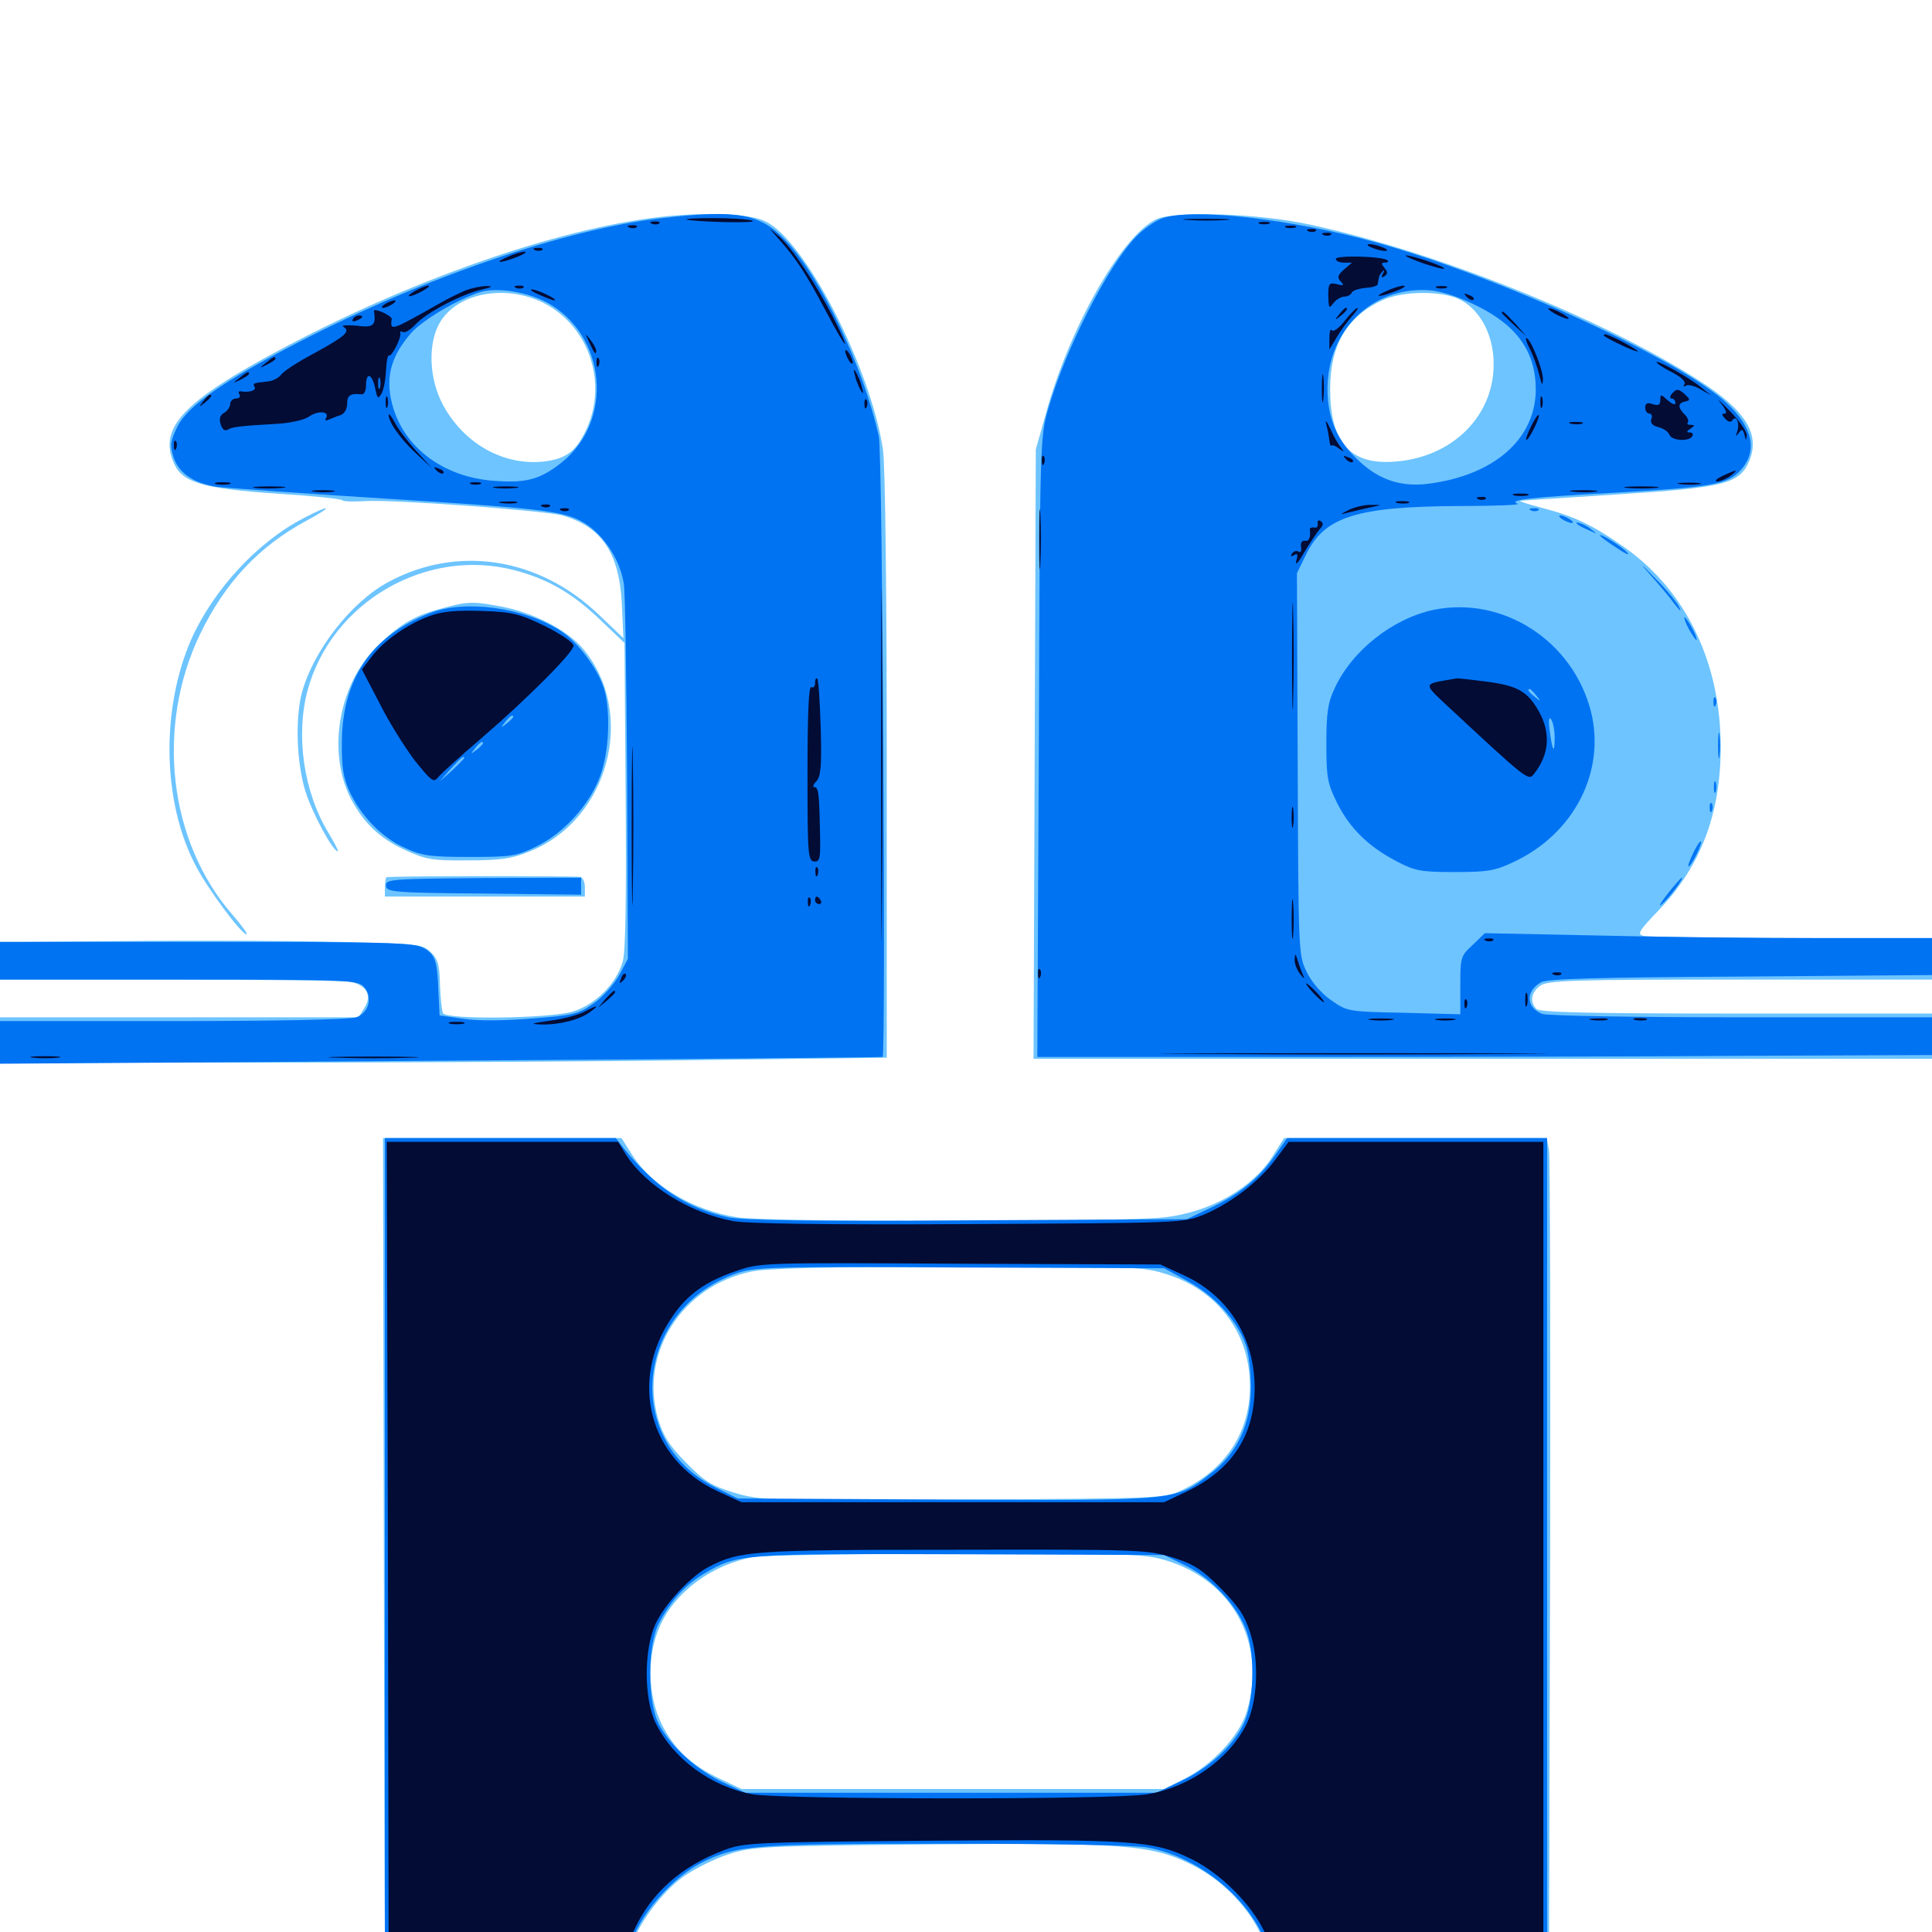 <svg xmlns="http://www.w3.org/2000/svg" viewBox="0 -1000 1000 1000">
	<path fill="#6dc4ff" d="M331.445 -886.328C274.023 -877.539 196.289 -848.242 130.664 -811.133C92.578 -789.453 82.422 -776.562 90.234 -759.766C94.531 -750.195 105.664 -747.07 142.773 -744.531C161.523 -743.359 176.953 -741.797 177.344 -741.016C177.539 -740.43 182.812 -740.234 189.062 -740.625C202.539 -741.602 281.836 -735.742 291.016 -733.203C311.523 -727.344 320.508 -713.867 321.875 -687.305L322.656 -669.727L310.156 -681.641C279.102 -711.523 236.719 -718.164 200.781 -698.633C181.641 -688.281 162.109 -663.086 156.25 -641.406C152.734 -628.125 153.516 -605.273 158.008 -590.625C161.523 -579.297 172.266 -559.375 174.805 -559.375C175.391 -559.375 173.242 -563.477 170.117 -568.75C157.227 -589.844 152.93 -619.141 159.18 -642.578C171.484 -688.281 220.508 -716.797 266.211 -704.883C283.203 -700.391 295.703 -693.359 310.156 -679.688L323.242 -667.188L323.828 -588.281C324.219 -533.984 323.828 -507.227 322.266 -502.148C318.945 -490.625 308.008 -479.883 296.289 -476.367C284.18 -472.852 231.445 -472.07 229.297 -475.586C228.711 -476.758 227.93 -483.398 227.734 -490.234C227.539 -500.391 226.758 -503.516 223.047 -507.031C218.75 -511.328 217.188 -511.523 174.219 -512.5C149.805 -513.086 100.586 -513.281 65.039 -512.891L0 -512.305V-502.734V-492.969H87.695C135.938 -492.969 178.125 -492.383 181.445 -491.797C189.844 -490.039 192.773 -484.57 188.477 -478.125L185.547 -473.438H92.773H0V-461.719V-450H137.305C212.695 -450 316.016 -450.586 366.797 -451.367L458.984 -452.539V-603.125C458.984 -692.773 458.203 -759.18 457.031 -767.188C450.781 -809.57 416.406 -876.367 395.898 -885.547C385.938 -890.234 357.812 -890.43 331.445 -886.328ZM281.445 -843.164C305.469 -830.859 315.039 -800.586 302.734 -776.172C297.656 -766.016 292.578 -762.5 281.641 -761.133C260.938 -758.789 240.43 -770.117 229.492 -790.039C222.07 -803.516 221.289 -821.875 227.539 -832.812C236.523 -848.438 261.523 -853.125 281.445 -843.164ZM598.047 -886.328C579.883 -876.953 553.516 -830.078 541.406 -786.133L536.133 -767.383L535.547 -609.766L534.961 -451.953H767.578H1000V-463.672V-475.391H898.828C822.656 -475.391 797.07 -475.977 795.312 -477.734C791.602 -481.445 792.578 -486.523 797.266 -489.844C801.172 -492.578 814.258 -492.969 900.781 -492.969H1000V-503.711V-514.453H927.344C887.305 -514.453 852.734 -515.039 850.586 -515.625C847.266 -516.406 848.242 -518.164 858.398 -528.711C880.273 -551.562 890.625 -578.711 890.625 -613.281C890.625 -656.836 872.852 -693.945 841.211 -716.406C825 -727.93 814.844 -732.812 798.242 -737.109C790.43 -739.062 785.547 -740.82 787.109 -740.82C788.672 -741.016 811.523 -742.383 837.891 -744.141C892.969 -747.656 900.391 -749.609 905.469 -761.523C911.133 -775.391 903.516 -787.695 879.297 -803.125C829.297 -835.156 744.336 -869.336 678.711 -883.594C651.758 -889.648 607.227 -891.016 598.047 -886.328ZM755.273 -845.117C764.648 -840.625 771.484 -829.688 772.852 -816.602C775.781 -787.891 754.297 -763.867 722.852 -761.133C699.219 -758.984 688.477 -770.508 688.477 -798.633C688.477 -821.484 697.266 -836.328 715.82 -844.727C725.977 -849.414 745.898 -849.609 755.273 -845.117ZM157.227 -731.836C133.594 -719.727 110.547 -694.922 99.023 -669.141C83.398 -633.398 83.984 -585.742 100.781 -552.93C106.641 -541.016 124.805 -516.602 127.539 -516.406C128.516 -516.406 125.195 -520.898 120.312 -526.562C87.305 -564.453 80.469 -623.633 103.516 -671.68C116.602 -698.633 133.789 -716.992 158.594 -730.469C172.852 -738.086 171.68 -739.453 157.227 -731.836ZM228.906 -685.156C214.844 -681.445 208.008 -677.539 196.68 -666.992C175.586 -647.461 168.945 -611.719 181.445 -586.914C188.086 -574.219 196.289 -566.211 209.375 -560.156C220.508 -555.078 223.633 -554.492 242.188 -554.688C258.789 -554.688 264.844 -555.469 273.828 -559.18C315.234 -575.391 329.883 -631.25 301.562 -664.453C293.359 -674.023 275.586 -683.203 258.984 -686.133C244.531 -688.867 241.797 -688.672 228.906 -685.156ZM200 -545.898C199.609 -545.508 199.219 -542.969 199.219 -540.43V-535.938H250.977H302.734V-540.82C302.734 -543.555 301.562 -545.898 300.391 -546.094C294.727 -546.68 200.781 -546.68 200 -545.898ZM198.633 -210.352C198.828 -99.805 199.023 -4.102 199.219 2.539V14.844H262.5H325.781L326.953 8.203C328.906 -2.539 342.578 -20.898 354.102 -28.906C359.961 -33.008 370.312 -38.086 377.148 -40.234C389.062 -44.141 394.336 -44.531 478.711 -45.312C582.617 -46.289 595.703 -45.117 616.602 -34.961C635.352 -25.781 651.367 -7.422 656.055 10.547L657.227 15.039H729.492H801.758L802.344 -191.602C802.539 -305.273 802.344 -401.172 801.758 -404.688L800.586 -410.938H732.617H664.648L658.984 -401.953C648.242 -384.961 626.562 -372.656 602.93 -369.922C581.25 -367.383 396.875 -367.383 381.445 -369.922C358.398 -373.633 337.305 -386.328 327.148 -402.344L321.68 -410.938H259.961H198.242ZM604.492 -340.234C626.953 -333.008 642.578 -315.234 646.094 -293.164C650.586 -264.844 637.695 -240.82 611.719 -228.711C602.734 -224.414 600.781 -224.414 498.242 -223.828C396.484 -223.242 393.555 -223.438 380.078 -227.344C368.164 -231.055 364.648 -233.203 355.078 -242.969C346.289 -251.953 343.359 -256.641 340.625 -265.625C330.859 -299.414 352.734 -334.18 388.672 -341.797C396.094 -343.555 429.102 -344.336 495.508 -344.336C588.867 -344.531 591.992 -344.336 604.492 -340.234ZM600.586 -193.164C637.305 -183.594 656.055 -150.195 645.312 -114.062C641.602 -101.562 627.148 -86.133 612.305 -78.906L602.539 -74.023H493.164H383.789L373.047 -79.102C358.008 -86.133 348.828 -94.727 342.383 -107.812C335.156 -122.656 334.766 -143.164 341.602 -158.398C349.609 -176.367 368.945 -190.43 390.43 -194.141C395.312 -194.922 441.992 -195.703 494.141 -195.898C574.023 -196.094 590.82 -195.703 600.586 -193.164Z"/>
	<path fill="#0073f3" d="M342.773 -887.109C293.359 -881.641 219.141 -856.25 154.492 -822.852C115.234 -802.539 97.07 -789.844 91.797 -779.102C88.086 -771.484 87.891 -769.531 89.844 -763.281C92.578 -755.078 100.391 -749.805 112.109 -748.047C116.406 -747.461 155.273 -744.727 198.242 -741.992C276.953 -737.109 290.625 -735.547 300.391 -730.469C311.328 -724.805 320.703 -711.328 322.852 -698.047C323.633 -694.336 324.219 -649.023 324.609 -597.461L325 -503.711L320.312 -494.922C317.578 -490.234 311.719 -483.594 307.031 -480.469C299.609 -475.195 296.68 -474.414 275.586 -472.852C261.523 -471.68 247.656 -471.484 240.039 -472.656L227.539 -474.414L226.953 -486.133C226.367 -503.125 225.195 -506.25 218.75 -509.57C213.867 -512.109 198.047 -512.5 106.445 -512.5H0V-502.734V-492.969H92.383C181.836 -492.969 184.961 -492.773 188.477 -489.062C192.969 -483.984 191.016 -475.781 184.375 -473.438C181.445 -472.266 142.578 -471.484 89.648 -471.484H0V-460.547V-449.414L228.125 -450.977C353.516 -451.758 456.445 -452.734 456.836 -452.93C458.594 -454.688 456.836 -765.625 454.883 -774.023C447.07 -809.766 424.609 -857.227 406.25 -875.977C393.164 -889.453 381.641 -891.602 342.773 -887.109ZM283.203 -843.359C313.867 -826.562 317.969 -782.227 290.625 -760.547C279.492 -751.758 272.266 -749.805 255.078 -751.172C226.172 -753.516 204.883 -772.07 201.758 -797.266C200.586 -808.398 203.906 -817.383 212.891 -827.734C218.945 -834.375 236.133 -844.727 248.047 -848.633C256.641 -851.562 272.656 -849.023 283.203 -843.359ZM601.758 -887.109C598.047 -885.742 591.797 -881.445 588.086 -877.539C573.438 -862.5 551.562 -819.531 542.578 -788.477C538.281 -773.438 538.281 -772.07 537.695 -613.086L536.914 -452.93H672.266C746.68 -452.93 850.977 -453.125 903.906 -453.516L1000 -453.906V-463.672V-473.438H901.562C846.094 -473.438 800.977 -474.219 798.242 -475.195C789.844 -478.516 789.453 -486.914 797.656 -491.602C800.586 -493.359 827.344 -494.141 900.977 -494.531L1000 -495.312V-504.883V-514.453H941.016C908.398 -514.453 856.445 -515.039 825.195 -515.82L768.555 -516.992L762.305 -510.938C756.055 -505.273 755.859 -504.492 755.859 -490.039V-475L726.758 -475.781C698.047 -476.367 697.461 -476.367 689.062 -482.227C683.984 -485.742 678.906 -491.602 676.367 -496.875C672.07 -505.469 672.07 -506.836 671.68 -604.492L671.289 -703.32L675.781 -712.5C685.352 -732.617 701.953 -737.891 756.25 -738.086C774.219 -738.086 787.305 -738.672 785.547 -739.258C780.273 -741.211 791.602 -742.578 834.961 -744.922C886.328 -747.852 894.141 -749.219 900.977 -756.641C909.766 -766.406 907.422 -778.516 894.141 -791.016C870.312 -813.672 776.172 -856.836 711.914 -874.609C668.359 -886.719 617.383 -892.383 601.758 -887.109ZM764.258 -841.797C785.352 -831.445 794.922 -817.773 794.922 -798.242C794.727 -772.656 773.242 -753.906 739.258 -749.609C725.195 -747.852 714.062 -751.562 703.711 -761.133C692.188 -771.68 687.109 -783.203 687.109 -798.633C687.109 -828.906 709.961 -851.562 739.258 -849.805C745.703 -849.414 754.297 -846.68 764.258 -841.797ZM792.578 -735.742C791.016 -736.328 791.602 -736.914 793.75 -736.914C795.898 -737.109 797.07 -736.523 796.289 -735.938C795.703 -735.352 793.945 -735.156 792.578 -735.742ZM808.594 -731.25C810.156 -730.273 812.5 -729.297 813.477 -729.297C814.648 -729.297 814.062 -730.273 812.5 -731.25C810.938 -732.227 808.789 -733.203 807.617 -733.203C806.641 -733.203 807.031 -732.227 808.594 -731.25ZM816.602 -728.516C816.992 -728.125 819.531 -726.758 822.266 -725.586C826.953 -723.438 826.953 -723.438 823.438 -726.172C820.312 -728.711 813.867 -730.859 816.602 -728.516ZM828.125 -722.852C828.125 -722.461 831.836 -719.531 836.523 -716.602C841.016 -713.477 843.75 -712.305 842.383 -713.867C840.039 -716.797 828.125 -724.219 828.125 -722.852ZM854.492 -702.148C858.789 -697.266 864.453 -690.625 866.797 -687.305C869.727 -683.594 870.508 -683.008 869.141 -685.742C867.969 -688.281 862.5 -694.922 856.836 -700.586C848.828 -708.984 848.242 -709.18 854.492 -702.148ZM222.461 -682.617C192.383 -670.898 177.148 -648.633 176.953 -616.016C176.758 -602.93 177.734 -597.461 180.859 -590.43C186.914 -577.539 197.656 -566.406 209.57 -561.133C218.359 -557.031 222.656 -556.445 243.164 -556.445C264.844 -556.445 267.383 -556.836 277.734 -561.914C291.797 -568.75 305.078 -583.398 310.547 -598.047C315.234 -610.352 316.211 -631.445 312.695 -643.359C309.57 -653.711 299.023 -667.773 290.234 -673.438C271.484 -685.547 240.625 -689.844 222.461 -682.617ZM265.625 -628.906C265.625 -628.516 264.062 -626.953 262.305 -625.586C259.18 -623.047 258.984 -623.242 261.523 -626.367C264.062 -629.492 265.625 -630.469 265.625 -628.906ZM250 -615.234C250 -614.844 248.438 -613.281 246.68 -611.914C243.555 -609.375 243.359 -609.57 245.898 -612.695C248.438 -615.82 250 -616.797 250 -615.234ZM240.234 -607.617C240.234 -607.227 237.305 -604.492 233.984 -601.172L227.539 -595.508L233.203 -601.953C238.672 -607.812 240.234 -609.18 240.234 -607.617ZM742.188 -684.375C720.898 -679.883 699.805 -663.281 690.82 -643.75C687.305 -636.328 686.523 -631.055 686.523 -615.039C686.523 -597.266 687.109 -594.531 692.188 -584.18C698.828 -571.094 708.398 -561.719 723.047 -554.102C732.422 -549.219 735.352 -548.633 752.93 -548.633C769.922 -548.633 773.828 -549.219 783.594 -553.906C814.844 -568.555 831.25 -600.781 823.438 -631.836C814.062 -668.359 777.93 -691.602 742.188 -684.375ZM795.117 -640.039C797.656 -636.914 797.461 -636.719 794.531 -639.258C791.211 -641.797 790.234 -643.359 791.797 -643.359C792.188 -643.359 793.75 -641.797 795.117 -640.039ZM804.688 -618.164C804.688 -609.375 803.516 -610.938 802.148 -621.68C801.367 -627.344 801.758 -629.492 802.93 -627.539C803.906 -626.172 804.688 -621.875 804.688 -618.164ZM874.023 -674.609C875.781 -671.484 877.539 -668.75 878.125 -668.75C878.516 -668.75 877.734 -671.484 875.977 -674.609C874.219 -677.93 872.461 -680.469 871.875 -680.469C871.484 -680.469 872.266 -677.93 874.023 -674.609ZM886.914 -636.328C886.914 -634.18 887.5 -633.594 888.086 -635.156C888.672 -636.523 888.477 -638.281 887.891 -638.867C887.305 -639.648 886.719 -638.477 886.914 -636.328ZM889.258 -614.062C889.258 -608.203 889.648 -605.664 890.039 -608.789C890.43 -611.719 890.43 -616.406 890.039 -619.531C889.648 -622.461 889.258 -619.922 889.258 -614.062ZM887.109 -592.578C887.109 -589.844 887.5 -588.867 888.086 -590.234C888.477 -591.406 888.477 -593.75 888.086 -595.117C887.5 -596.289 887.109 -595.312 887.109 -592.578ZM884.961 -581.641C884.961 -579.492 885.547 -578.906 886.133 -580.469C886.719 -581.836 886.523 -583.594 885.938 -584.18C885.352 -584.961 884.766 -583.789 884.961 -581.641ZM876.367 -558.398C874.609 -554.688 873.438 -551.562 874.023 -551.562C875.391 -551.562 881.25 -563.477 880.469 -564.453C879.883 -564.844 878.125 -562.109 876.367 -558.398ZM199.805 -541.602C200 -538.281 203.32 -537.891 250.391 -537.5L300.781 -536.914V-541.406V-545.703L250.195 -545.508C202.539 -545.117 199.609 -544.922 199.805 -541.602ZM863.281 -537.5C859.57 -532.812 858.203 -530.273 859.961 -531.836C863.672 -534.766 871.875 -545.703 870.508 -545.703C870.117 -545.703 866.797 -541.992 863.281 -537.5ZM199.219 -198.047V14.844H262.695H326.172V10.352C326.172 -2.539 345.508 -26.953 362.891 -35.742C381.055 -44.922 389.453 -45.703 489.453 -45.703C544.336 -45.703 587.891 -44.922 593.945 -43.75C619.531 -39.062 644.922 -18.945 654.492 3.906L658.984 14.844H729.883H800.781V-198.047V-410.938H733.398H666.211L660.352 -402.539C652.148 -390.43 641.797 -382.031 626.953 -375L614.258 -368.945L500.977 -368.359C419.141 -367.773 384.766 -368.359 376.953 -369.922C355.469 -374.609 339.453 -385.156 322.852 -405.664L318.75 -410.938H258.984H199.219ZM615.039 -336.719C628.711 -329.297 640.43 -316.406 644.727 -304.102C646.289 -300 647.461 -290.039 647.461 -281.836C647.461 -262.695 640.43 -247.656 626.172 -236.914C608.008 -223.047 609.18 -223.242 489.062 -223.828L381.836 -224.414L370.703 -229.883C321.875 -253.906 328.516 -322.461 381.445 -341.016C390.82 -344.141 399.609 -344.531 497.07 -343.945L602.539 -343.555ZM613.672 -189.648C627.734 -182.812 641.211 -167.969 645.508 -154.883C649.805 -142.188 648.828 -118.164 643.75 -107.812C638.281 -96.289 625.781 -84.961 611.719 -78.32L598.633 -72.07H492.188H385.742L374.023 -77.539C360.742 -83.789 347.266 -95.898 341.211 -107.227C334.961 -118.555 334.961 -148.633 341.211 -160.156C347.656 -172.07 354.883 -179.883 364.844 -185.742C381.836 -195.703 383.789 -195.898 497.07 -195.508L602.539 -195.117Z"/>
	<path fill="#020c35" d="M355.469 -886.328C353.906 -886.719 359.961 -887.109 369.141 -887.109C378.32 -887.109 387.5 -886.523 389.453 -885.742C392.969 -884.375 362.109 -884.961 355.469 -886.328ZM614.844 -886.133C609.18 -886.523 613.281 -886.719 624.023 -886.719C634.766 -886.719 639.453 -886.523 634.375 -886.133C629.297 -885.742 620.508 -885.742 614.844 -886.133ZM337.5 -884.18C335.938 -884.766 336.523 -885.352 338.672 -885.352C340.82 -885.547 341.992 -884.961 341.211 -884.375C340.625 -883.789 338.867 -883.594 337.5 -884.18ZM651.953 -884.18C650.586 -884.766 651.562 -885.156 654.297 -885.156C657.031 -885.156 658.008 -884.766 656.836 -884.18C655.469 -883.789 653.125 -883.789 651.953 -884.18ZM325.781 -882.227C324.219 -882.812 324.805 -883.398 326.953 -883.398C329.102 -883.594 330.273 -883.008 329.492 -882.422C328.906 -881.836 327.148 -881.641 325.781 -882.227ZM665.625 -882.227C664.258 -882.812 665.234 -883.203 667.969 -883.203C670.703 -883.203 671.68 -882.812 670.508 -882.227C669.141 -881.836 666.797 -881.836 665.625 -882.227ZM403.516 -875.781C412.305 -865.82 417.188 -858.398 427.93 -838.086C438.477 -818.164 441.016 -816.211 431.445 -835.352C422.656 -852.539 409.766 -872.07 403.125 -877.734C397.461 -882.617 397.461 -882.617 403.516 -875.781ZM677.344 -880.273C675.781 -880.859 676.367 -881.445 678.516 -881.445C680.664 -881.641 681.836 -881.055 681.055 -880.469C680.469 -879.883 678.711 -879.688 677.344 -880.273ZM685.156 -878.32C683.594 -878.906 684.18 -879.492 686.328 -879.492C688.477 -879.688 689.648 -879.102 688.867 -878.516C688.281 -877.93 686.523 -877.734 685.156 -878.32ZM709.961 -871.875C712.109 -870.898 715.234 -870.117 716.797 -870.117C718.555 -870.117 718.359 -870.898 715.82 -871.875C713.672 -872.852 710.547 -873.633 708.984 -873.633C707.227 -873.633 707.422 -872.852 709.961 -871.875ZM276.953 -870.508C275.391 -871.094 275.977 -871.68 278.125 -871.68C280.273 -871.875 281.445 -871.289 280.664 -870.703C280.078 -870.117 278.32 -869.922 276.953 -870.508ZM262.695 -866.992C255.078 -863.672 258.594 -863.477 267.578 -866.992C271.289 -868.359 273.047 -869.727 271.484 -869.727C269.922 -869.727 266.016 -868.555 262.695 -866.992ZM691.406 -866.016C691.406 -864.844 693.359 -864.062 695.703 -864.062H699.805L695.703 -860.547C692.383 -857.617 691.992 -856.445 693.945 -854.297C695.898 -852.344 695.508 -851.953 691.992 -852.93C687.891 -853.906 687.5 -853.125 687.5 -846.875C687.695 -840.43 687.891 -840.039 690.234 -843.164C691.602 -844.922 694.141 -846.484 695.898 -846.484C697.461 -846.484 699.219 -847.461 699.609 -848.438C700 -849.609 703.125 -850.586 706.641 -850.977C709.961 -851.172 713.086 -851.953 713.086 -852.93C713.281 -853.711 713.477 -855.078 713.672 -856.055C713.672 -857.031 714.648 -858.594 715.625 -859.57C716.602 -860.547 716.797 -859.961 715.82 -858.398C714.648 -856.445 715.039 -856.055 716.602 -857.031C718.359 -858.203 718.359 -859.18 716.602 -861.328C714.844 -863.477 714.844 -864.062 716.797 -864.062C718.359 -864.062 718.945 -864.648 718.164 -865.234C716.016 -867.383 691.406 -867.969 691.406 -866.016ZM736.133 -863.867C741.992 -861.914 747.07 -860.547 747.461 -860.938C748.438 -861.914 730.664 -867.969 727.734 -867.773C726.562 -867.773 730.273 -866.016 736.133 -863.867ZM214.844 -849.414C212.109 -847.852 210.938 -846.68 211.914 -846.68C213.086 -846.68 216.016 -847.852 218.75 -849.414C221.484 -850.977 222.852 -852.148 221.68 -852.148C220.703 -852.148 217.578 -850.977 214.844 -849.414ZM241.211 -849.805C238.086 -848.438 231.836 -845.508 227.539 -842.969C201.953 -828.516 201.953 -828.516 202.734 -834.961C202.93 -835.547 200.781 -837.109 198.242 -838.281C195.508 -839.453 193.555 -839.844 193.555 -839.062C194.727 -831.445 193.359 -830.273 184.375 -831.445C179.297 -831.836 176.367 -831.641 177.734 -830.859C181.641 -828.516 178.711 -825.977 162.695 -817.188C154.492 -812.891 146.68 -807.812 145.508 -806.055C144.336 -804.492 141.211 -802.734 138.477 -802.539C130.859 -801.758 130.664 -801.562 131.836 -799.609C132.812 -797.852 128.711 -796.68 124.414 -797.461C123.438 -797.656 123.242 -796.875 124.023 -795.703C124.609 -794.727 123.828 -793.75 122.266 -793.75C120.508 -793.75 119.141 -792.383 119.141 -790.82C119.141 -789.453 117.773 -787.305 116.016 -786.328C113.867 -785.156 113.281 -783.203 114.258 -780.273C115.039 -777.734 116.406 -776.758 117.773 -777.539C120.312 -779.102 124.023 -779.492 143.75 -780.664C150.391 -781.055 157.422 -782.617 159.961 -784.375C164.648 -787.695 170.898 -787.109 168.75 -783.594C167.969 -782.422 168.555 -782.031 170.117 -782.812C171.68 -783.398 174.414 -784.57 176.367 -785.156C178.32 -785.938 179.688 -788.281 179.688 -791.016C179.688 -795.508 181.445 -796.484 187.109 -795.898C188.477 -795.703 189.453 -797.656 189.453 -800.586C189.453 -807.617 192.578 -806.641 194.141 -799.219C195.312 -793.555 195.703 -793.164 197.461 -796.289C198.633 -798.242 199.609 -803.711 199.805 -808.398C200 -813.086 200.781 -816.406 201.367 -816.016C202.734 -815.234 207.812 -825.195 207.227 -827.539C207.031 -828.516 207.617 -828.711 208.594 -828.125C209.57 -827.539 212.5 -829.297 215.039 -832.031C220.508 -838.086 239.062 -847.852 249.609 -850.195C254.688 -851.367 255.469 -851.953 251.953 -851.953C249.219 -851.953 244.531 -850.977 241.211 -849.805ZM196.68 -799.219C196.094 -797.852 195.703 -798.828 195.703 -801.562C195.703 -804.297 196.094 -805.273 196.68 -804.102C197.07 -802.734 197.07 -800.391 196.68 -799.219ZM267.188 -850.977C265.625 -851.562 266.211 -852.148 268.359 -852.148C270.508 -852.344 271.68 -851.758 270.898 -851.172C270.312 -850.586 268.555 -850.391 267.188 -850.977ZM717.773 -849.414C710.156 -846.094 713.672 -845.898 722.656 -849.414C726.367 -850.781 728.125 -852.148 726.562 -852.148C725 -852.148 721.094 -850.977 717.773 -849.414ZM743.75 -850.977C742.383 -851.562 743.359 -851.953 746.094 -851.953C748.828 -851.953 749.805 -851.562 748.633 -850.977C747.266 -850.586 744.922 -850.586 743.75 -850.977ZM279.102 -847.461C282.617 -845.898 286.133 -844.531 286.914 -844.531C289.453 -844.727 278.125 -850.195 275.391 -850.195C273.828 -850.195 275.391 -849.023 279.102 -847.461ZM759.18 -846.289C760.547 -844.922 762.109 -844.336 762.695 -844.922C763.281 -845.508 762.305 -846.68 760.352 -847.266C757.617 -848.438 757.422 -848.242 759.18 -846.289ZM199.219 -842.578C197.656 -841.602 197.266 -840.625 198.242 -840.625C199.414 -840.625 201.562 -841.602 203.125 -842.578C204.688 -843.555 205.273 -844.531 204.102 -844.531C203.125 -844.531 200.781 -843.555 199.219 -842.578ZM693.164 -837.305C690.625 -834.18 690.82 -833.984 693.945 -836.523C697.07 -839.062 698.047 -840.625 696.484 -840.625C696.094 -840.625 694.531 -839.062 693.164 -837.305ZM695.898 -833.789C692.969 -830.078 690.039 -827.93 689.258 -829.102C688.672 -830.078 688.086 -828.32 688.086 -825V-819.141L691.992 -825.586C693.945 -828.906 697.461 -833.789 699.805 -836.328C701.953 -838.672 703.32 -840.625 702.539 -840.625C701.953 -840.625 698.828 -837.5 695.898 -833.789ZM804.688 -837.695C807.422 -836.133 810.547 -834.961 811.523 -834.961C812.695 -834.961 811.328 -836.133 808.594 -837.695C805.859 -839.258 802.93 -840.43 801.758 -840.43C800.781 -840.43 801.953 -839.258 804.688 -837.695ZM777.344 -838.086C777.344 -837.695 780.273 -834.961 783.789 -831.641L790.039 -825.977L784.375 -832.422C778.906 -838.281 777.344 -839.648 777.344 -838.086ZM182.617 -834.766C182.031 -833.594 182.812 -833.398 184.375 -833.984C187.891 -835.352 188.477 -836.719 185.742 -836.719C184.57 -836.719 183.203 -835.938 182.617 -834.766ZM304.883 -823.047C307.617 -816.992 308.594 -816.016 308.594 -818.359C308.594 -819.531 307.227 -822.07 305.469 -824.219C302.734 -827.734 302.734 -827.734 304.883 -823.047ZM830.273 -826.172C832.227 -824.414 847.656 -817.188 847.656 -818.164C847.656 -819.141 833.008 -826.953 830.859 -826.953C830.078 -826.953 829.883 -826.562 830.273 -826.172ZM791.992 -819.141C793.555 -816.016 795.703 -810.156 796.68 -806.055C798.047 -800.586 798.438 -800 798.633 -803.516C798.828 -808.398 792.188 -825 790.039 -825C789.453 -825 790.234 -822.461 791.992 -819.141ZM437.5 -818.164C437.5 -817.188 438.477 -814.844 439.453 -813.281C440.43 -811.719 441.406 -811.328 441.406 -812.305C441.406 -813.477 440.43 -815.625 439.453 -817.188C438.477 -818.75 437.5 -819.336 437.5 -818.164ZM137.5 -812.109C133.984 -809.375 133.984 -809.18 138.281 -811.328C140.625 -812.5 142.578 -813.867 142.578 -814.258C142.578 -815.82 141.602 -815.43 137.5 -812.109ZM308.789 -812.109C308.789 -809.961 309.375 -809.375 309.961 -810.938C310.547 -812.305 310.352 -814.062 309.766 -814.648C309.18 -815.43 308.594 -814.258 308.789 -812.109ZM857.422 -812.5C857.422 -811.914 860.938 -809.57 865.234 -807.422C870.117 -804.883 872.656 -802.539 871.875 -801.172C871.094 -799.805 871.289 -799.609 872.656 -800.391C873.828 -801.172 877.344 -800.195 880.273 -798.438L885.742 -795.312L880.859 -799.219C875.195 -804.102 857.422 -814.062 857.422 -812.5ZM442.578 -805.469C443.164 -802.734 444.727 -799.219 445.703 -797.656C446.875 -795.703 447.07 -796.289 446.094 -799.609C445.508 -802.344 443.945 -805.859 442.969 -807.422C441.797 -809.375 441.602 -808.789 442.578 -805.469ZM684.18 -798.633C684.18 -792.188 684.57 -789.844 684.961 -793.359C685.352 -796.875 685.352 -802.148 684.961 -805.078C684.57 -808.008 684.18 -805.078 684.18 -798.633ZM123.828 -804.297C120.312 -801.562 120.312 -801.367 124.609 -803.516C126.953 -804.688 128.906 -806.055 128.906 -806.445C128.906 -808.008 127.93 -807.617 123.828 -804.297ZM865.625 -796.484C864.258 -794.922 864.062 -793.75 865.234 -793.75C866.211 -793.75 867.188 -792.773 867.188 -791.406C867.188 -790.234 865.43 -790.82 863.281 -792.773C859.57 -796.094 859.375 -796.094 859.375 -792.969C859.375 -790.43 858.398 -789.844 855.469 -790.82C852.734 -791.797 851.562 -791.211 851.562 -789.062C851.562 -787.305 852.539 -785.938 853.711 -785.938C854.883 -785.938 855.469 -784.57 854.688 -783.008C854.102 -781.055 855.273 -779.688 858.398 -778.906C860.938 -778.32 863.477 -776.562 864.062 -775C865.234 -771.875 874.219 -771.289 875.977 -774.219C876.562 -775.391 875.977 -776.172 874.609 -776.172C872.852 -776.172 872.852 -776.758 875 -778.125C877.344 -779.688 877.344 -780.078 875.195 -780.078C873.633 -780.078 872.852 -780.664 873.633 -781.25C874.219 -782.031 873.633 -783.789 872.07 -785.352C868.359 -789.062 868.359 -791.406 872.266 -792.188C875 -792.773 875 -793.164 871.875 -796.094C868.75 -798.828 867.773 -798.828 865.625 -796.484ZM105.273 -792.383C102.734 -789.258 102.93 -789.062 106.055 -791.602C109.18 -794.141 110.156 -795.703 108.594 -795.703C108.203 -795.703 106.641 -794.141 105.273 -792.383ZM199.609 -791.797C199.609 -789.062 200 -788.086 200.586 -789.453C200.977 -790.625 200.977 -792.969 200.586 -794.336C200 -795.508 199.609 -794.531 199.609 -791.797ZM797.266 -791.797C797.266 -789.062 797.656 -788.086 798.242 -789.453C798.633 -790.625 798.633 -792.969 798.242 -794.336C797.656 -795.508 797.266 -794.531 797.266 -791.797ZM890.625 -791.406C893.164 -788.281 894.141 -785.938 892.773 -785.938C891.016 -785.938 891.016 -785.352 892.969 -783.203C894.531 -781.641 895.898 -781.25 896.68 -782.422C898.633 -785.547 900.586 -781.055 899.219 -776.758C898.242 -774.023 898.438 -773.828 900 -775.977C901.562 -778.125 902.148 -777.93 902.93 -775C903.711 -771.68 903.906 -771.68 904.102 -774.805C904.102 -776.758 900.195 -782.422 895.117 -787.5C890.234 -792.578 888.086 -794.336 890.625 -791.406ZM447.461 -790.625C447.461 -788.477 448.047 -787.891 448.633 -789.453C449.219 -790.82 449.023 -792.578 448.438 -793.164C447.852 -793.945 447.266 -792.773 447.461 -790.625ZM201.172 -785.352C200.977 -781.641 207.422 -772.656 215.234 -765.43L223.633 -757.617L215.625 -766.406C211.133 -771.289 206.055 -777.93 204.492 -781.055C202.734 -784.375 201.367 -786.133 201.172 -785.352ZM792.383 -779.102C790.625 -775.391 789.453 -772.266 790.039 -772.266C791.406 -772.266 797.266 -784.18 796.484 -785.156C795.898 -785.547 794.141 -782.812 792.383 -779.102ZM686.523 -780.078C687.305 -777.344 687.891 -773.633 688.086 -771.875C688.281 -770.117 688.672 -768.945 689.258 -769.336C689.648 -769.922 691.406 -769.141 693.164 -767.773C695.898 -765.82 695.898 -765.82 693.945 -768.555C692.578 -770.117 690.039 -774.609 688.477 -778.32C686.523 -782.422 685.742 -783.008 686.523 -780.078ZM813.086 -780.664C811.133 -781.25 812.305 -781.641 815.43 -781.641C818.75 -781.641 820.117 -781.25 818.945 -780.664C817.578 -780.273 814.844 -780.273 813.086 -780.664ZM90.039 -769.141C90.039 -766.992 90.625 -766.406 91.211 -767.969C91.797 -769.336 91.602 -771.094 91.016 -771.68C90.43 -772.461 89.844 -771.289 90.039 -769.141ZM539.258 -761.328C539.258 -759.18 539.844 -758.594 540.43 -760.156C541.016 -761.523 540.82 -763.281 540.234 -763.867C539.648 -764.648 539.062 -763.477 539.258 -761.328ZM696.68 -762.305C698.047 -760.938 699.609 -760.352 700.195 -760.938C700.781 -761.523 699.805 -762.695 697.852 -763.281C695.117 -764.453 694.922 -764.258 696.68 -762.305ZM225.977 -756.445C224.219 -758.398 224.414 -758.594 227.148 -757.422C229.102 -756.836 230.078 -755.664 229.492 -755.078C228.906 -754.492 227.344 -755.078 225.977 -756.445ZM891.602 -753.711C888.477 -752.148 887.109 -750.977 888.867 -750.781C890.43 -750.781 893.555 -752.148 895.703 -753.711C900.195 -757.227 899.219 -757.227 891.602 -753.711ZM111.914 -749.414C109.961 -750 111.523 -750.391 115.234 -750.391C118.945 -750.391 120.508 -750 118.75 -749.414C116.797 -749.023 113.672 -749.023 111.914 -749.414ZM243.75 -749.414C242.383 -750 243.359 -750.391 246.094 -750.391C248.828 -750.391 249.805 -750 248.633 -749.414C247.266 -749.023 244.922 -749.023 243.75 -749.414ZM456.055 -604.297C456.055 -523.242 456.25 -490.039 456.445 -530.469C456.836 -571.094 456.836 -637.5 456.445 -677.93C456.25 -718.555 456.055 -685.352 456.055 -604.297ZM869.727 -749.414C866.602 -749.805 868.75 -750.195 874.023 -750.195C879.492 -750.195 881.836 -749.805 879.492 -749.414C876.953 -749.023 872.656 -749.023 869.727 -749.414ZM132.227 -747.461C128.906 -747.852 132.227 -748.242 139.648 -748.242C147.266 -748.242 150 -747.852 145.898 -747.461C141.992 -747.07 135.742 -747.07 132.227 -747.461ZM256.445 -747.461C253.32 -747.852 255.859 -748.242 261.719 -748.242C267.578 -748.242 270.117 -747.852 267.188 -747.461C264.062 -747.07 259.375 -747.07 256.445 -747.461ZM842.383 -747.461C838.281 -747.852 841.602 -748.242 849.609 -748.242C857.617 -748.242 860.938 -747.852 857.031 -747.461C852.93 -747.07 846.289 -747.07 842.383 -747.461ZM162.695 -745.508C159.57 -745.898 161.719 -746.289 166.992 -746.289C172.461 -746.289 174.805 -745.898 172.461 -745.508C169.922 -745.117 165.625 -745.117 162.695 -745.508ZM814.062 -745.508C810.547 -745.898 812.891 -746.289 819.336 -746.289C825.781 -746.289 828.711 -745.898 825.781 -745.508C822.852 -745.117 817.578 -745.117 814.062 -745.508ZM537.891 -720.508C537.891 -706.641 538.086 -701.172 538.477 -708.398C538.867 -715.625 538.867 -727.148 538.477 -733.789C538.086 -740.43 537.891 -734.57 537.891 -720.508ZM783.789 -743.555C781.836 -744.141 783.398 -744.531 787.109 -744.531C790.82 -744.531 792.383 -744.141 790.625 -743.555C788.672 -743.164 785.547 -743.164 783.789 -743.555ZM765.234 -741.602C763.672 -742.188 764.258 -742.773 766.406 -742.773C768.555 -742.969 769.727 -742.383 768.945 -741.797C768.359 -741.211 766.602 -741.016 765.234 -741.602ZM259.375 -739.648C256.836 -740.039 258.398 -740.43 262.695 -740.43C266.992 -740.625 268.945 -740.234 267.188 -739.648C265.234 -739.258 261.719 -739.258 259.375 -739.648ZM723.242 -739.648C721.289 -740.234 722.461 -740.625 725.586 -740.625C728.906 -740.625 730.273 -740.234 729.102 -739.648C727.734 -739.258 725 -739.258 723.242 -739.648ZM280.859 -737.695C279.297 -738.281 279.883 -738.867 282.031 -738.867C284.18 -739.062 285.352 -738.477 284.57 -737.891C283.984 -737.305 282.227 -737.109 280.859 -737.695ZM698.242 -736.133C693.555 -733.789 693.359 -733.398 697.266 -734.57C700 -735.156 705.273 -736.523 708.984 -737.305C715.625 -738.672 715.625 -738.672 709.961 -738.672C706.836 -738.867 701.562 -737.695 698.242 -736.133ZM290.625 -735.742C289.062 -736.328 289.648 -736.914 291.797 -736.914C293.945 -737.109 295.117 -736.523 294.336 -735.938C293.75 -735.352 291.992 -735.156 290.625 -735.742ZM682.031 -728.906C682.422 -727.539 681.445 -726.562 680.273 -726.953C678.906 -727.148 677.93 -726.758 677.93 -725.977C678.516 -721.875 677.539 -719.531 675.391 -720.117C673.828 -720.312 673.047 -718.945 673.438 -716.797C673.828 -714.844 673.242 -713.867 672.07 -714.453C671.094 -715.234 669.531 -714.648 668.75 -713.477C667.773 -711.914 668.164 -711.719 669.922 -712.695C671.68 -713.867 671.875 -712.891 670.898 -709.57C670.312 -707.031 672.07 -708.789 674.805 -713.672C677.734 -718.555 681.25 -723.828 682.812 -725.781C684.961 -727.93 685.156 -729.297 683.594 -730.273C682.422 -731.055 681.836 -730.469 682.031 -728.906ZM668.75 -659.961C668.75 -635.352 669.141 -625.391 669.336 -638.086C669.727 -650.781 669.727 -670.898 669.336 -683.008C669.141 -695.117 668.75 -684.766 668.75 -659.961ZM222.656 -681.25C211.133 -677.148 198.633 -668.359 192.383 -660.156L187.305 -653.516L196.289 -636.328C200.977 -626.758 209.375 -613.477 214.453 -606.641C223.242 -595.703 224.414 -594.727 226.758 -597.656C228.32 -599.609 238.281 -608.594 249.023 -617.773C272.852 -638.281 296.875 -662.305 296.875 -665.82C296.875 -667.383 290.234 -671.875 282.031 -675.977C268.555 -682.422 265.43 -683.203 249.219 -683.789C236.523 -684.18 228.906 -683.594 222.656 -681.25ZM421.875 -646.484C421.875 -644.727 421.094 -643.75 419.922 -644.336C418.555 -645.117 417.969 -629.883 417.969 -600C417.969 -558.008 418.164 -554.297 421.484 -554.102C424.414 -553.906 424.805 -555.664 424.414 -569.727C424.023 -589.648 423.633 -592.578 421.484 -592.578C420.508 -592.578 420.898 -593.945 422.461 -595.508C424.805 -597.852 425.391 -603.32 424.805 -622.852C424.414 -636.523 423.633 -648.047 423.047 -648.633C422.461 -649.414 421.875 -648.438 421.875 -646.484ZM748.047 -647.852C737.695 -646.094 737.5 -645.508 746.289 -637.305C791.797 -594.922 791.016 -595.703 794.141 -599.609C801.953 -609.57 802.734 -620.703 796.484 -631.836C790.625 -642.188 785.547 -645.117 768.945 -647.266C761.328 -648.242 754.492 -649.023 753.906 -648.828C753.32 -648.828 750.781 -648.242 748.047 -647.852ZM326.953 -572.07C326.953 -535.547 327.344 -520.898 327.539 -539.453C327.93 -558.008 327.93 -587.891 327.539 -605.859C327.344 -623.828 326.953 -608.594 326.953 -572.07ZM668.555 -576.953C668.555 -572.07 668.945 -570.117 669.336 -572.656C669.727 -575 669.727 -578.906 669.336 -581.445C668.945 -583.789 668.555 -581.836 668.555 -576.953ZM422.07 -548.438C422.07 -546.289 422.656 -545.703 423.242 -547.266C423.828 -548.633 423.633 -550.391 423.047 -550.977C422.461 -551.758 421.875 -550.586 422.07 -548.438ZM668.555 -524.219C668.555 -515.039 668.945 -511.328 669.336 -516.016C669.727 -520.508 669.727 -527.93 669.336 -532.617C668.945 -537.109 668.555 -533.398 668.555 -524.219ZM418.164 -532.812C418.164 -530.664 418.75 -530.078 419.336 -531.641C419.922 -533.008 419.727 -534.766 419.141 -535.352C418.555 -536.133 417.969 -534.961 418.164 -532.812ZM421.875 -533.984C421.875 -533.008 422.852 -532.031 424.023 -532.031C425 -532.031 425.391 -533.008 424.805 -533.984C424.219 -535.156 423.242 -535.938 422.656 -535.938C422.266 -535.938 421.875 -535.156 421.875 -533.984ZM769.141 -513.086C767.578 -513.672 768.164 -514.258 770.312 -514.258C772.461 -514.453 773.633 -513.867 772.852 -513.281C772.266 -512.695 770.508 -512.5 769.141 -513.086ZM670.117 -503.516C669.922 -501.367 671.289 -497.852 673.047 -495.703C674.609 -493.75 675.391 -493.164 674.805 -494.531C674.023 -496.094 672.656 -499.609 671.875 -502.344C670.508 -506.641 670.312 -506.836 670.117 -503.516ZM537.305 -495.703C537.305 -493.555 537.891 -492.969 538.477 -494.531C539.062 -495.898 538.867 -497.656 538.281 -498.242C537.695 -499.023 537.109 -497.852 537.305 -495.703ZM321.484 -493.555C320.312 -490.82 320.508 -490.625 322.461 -492.383C323.828 -493.75 324.414 -495.312 323.828 -495.898C323.242 -496.484 322.07 -495.508 321.484 -493.555ZM804.297 -495.508C802.734 -496.094 803.32 -496.68 805.469 -496.68C807.617 -496.875 808.789 -496.289 808.008 -495.703C807.422 -495.117 805.664 -494.922 804.297 -495.508ZM679.688 -486.133C682.227 -483.398 684.766 -481.25 685.156 -481.25C685.742 -481.25 684.18 -483.398 681.641 -486.133C679.102 -488.867 676.562 -491.016 676.172 -491.016C675.586 -491.016 677.148 -488.867 679.688 -486.133ZM313.281 -482.812L309.57 -478.32L314.062 -482.031C318.164 -485.547 319.336 -487.109 317.773 -487.109C317.383 -487.109 315.43 -485.156 313.281 -482.812ZM789.453 -482.227C789.453 -479.102 789.844 -477.93 790.43 -479.883C790.82 -481.641 790.82 -484.375 790.43 -485.742C789.844 -486.914 789.453 -485.547 789.453 -482.227ZM758.008 -480.078C758.008 -477.93 758.594 -477.344 759.18 -478.906C759.766 -480.273 759.57 -482.031 758.984 -482.617C758.398 -483.398 757.812 -482.227 758.008 -480.078ZM302.148 -476.172C299.023 -474.609 291.211 -472.461 284.57 -471.68C274.805 -470.312 274.023 -469.922 280.273 -469.727C289.648 -469.531 300.391 -472.266 305.664 -476.367C310.742 -480.078 309.18 -479.883 302.148 -476.172ZM709.57 -472.07C706.445 -472.461 708.984 -472.852 714.844 -472.852C720.703 -472.852 723.242 -472.461 720.312 -472.07C717.188 -471.68 712.5 -471.68 709.57 -472.07ZM743.75 -472.07C741.211 -472.461 743.164 -472.852 748.047 -472.852C752.93 -472.852 754.883 -472.461 752.539 -472.07C750 -471.68 746.094 -471.68 743.75 -472.07ZM823.828 -472.07C821.289 -472.461 822.852 -472.852 827.148 -472.852C831.445 -473.047 833.398 -472.656 831.641 -472.07C829.688 -471.68 826.172 -471.68 823.828 -472.07ZM846.289 -472.07C844.336 -472.656 845.508 -473.047 848.633 -473.047C851.953 -473.047 853.32 -472.656 852.148 -472.07C850.781 -471.68 848.047 -471.68 846.289 -472.07ZM233.008 -470.117C231.055 -470.703 232.617 -471.094 236.328 -471.094C240.039 -471.094 241.602 -470.703 239.844 -470.117C237.891 -469.727 234.766 -469.727 233.008 -470.117ZM619.727 -454.492C574.805 -454.688 611.133 -454.883 700.195 -454.883C789.453 -454.883 826.172 -454.688 781.836 -454.492C737.695 -454.102 664.648 -454.102 619.727 -454.492ZM17.188 -452.539C13.672 -452.93 16.406 -453.32 23.438 -453.32C30.469 -453.32 33.203 -452.93 29.883 -452.539C26.367 -452.148 20.508 -452.148 17.188 -452.539ZM174.414 -452.539C163.867 -452.734 172.461 -453.125 193.359 -453.125C214.258 -453.125 222.852 -452.734 212.5 -452.539C201.953 -452.148 184.766 -452.148 174.414 -452.539ZM200.781 -198.047L201.172 12.891H260.352C292.773 12.891 320.312 12.109 321.289 11.328C322.461 10.547 325.391 5.078 328.125 -0.781C336.914 -20.117 352.539 -33.984 374.805 -42.383C385.352 -46.289 389.648 -46.484 482.422 -47.266C587.695 -48.047 596.875 -47.266 616.406 -37.891C634.766 -28.906 653.516 -8.203 657.227 7.422L658.594 12.891H728.711H798.828V-198.047V-408.984H732.812H666.992L660.156 -399.805C651.562 -388.281 636.914 -377.148 623.047 -371.289C612.5 -366.992 611.133 -366.992 501.367 -366.406C429.688 -366.016 386.523 -366.602 379.492 -367.969C357.227 -372.07 333.984 -386.523 324.023 -402.344L319.922 -408.984H260.156H200.195ZM612.891 -339.844C635.742 -329.297 649.219 -307.812 649.414 -282.031C649.414 -256.836 637.5 -238.867 613.281 -227.539L602.539 -222.461H493.164H383.789L371.484 -228.125C335.938 -244.531 325.195 -285.547 348.047 -318.555C355.664 -329.883 365.234 -336.719 380.664 -341.992C393.555 -346.484 393.945 -346.484 497.07 -345.898L600.586 -345.508ZM606.641 -193.945C617.773 -190.43 621.68 -188.086 631.836 -177.93C641.211 -168.359 644.531 -163.477 647.266 -154.297C651.953 -139.648 650.781 -118.555 644.922 -107.031C635.742 -89.062 615.234 -74.805 593.75 -71.289C576.367 -68.359 404.883 -68.555 389.453 -71.289C368.164 -75.195 348.438 -89.648 339.453 -108.008C333.203 -120.508 333.203 -146.094 339.258 -159.375C343.945 -169.531 357.617 -184.375 366.992 -189.062C382.812 -197.266 389.453 -197.852 493.359 -197.852C589.648 -198.047 593.75 -197.852 606.641 -193.945Z"/>
</svg>